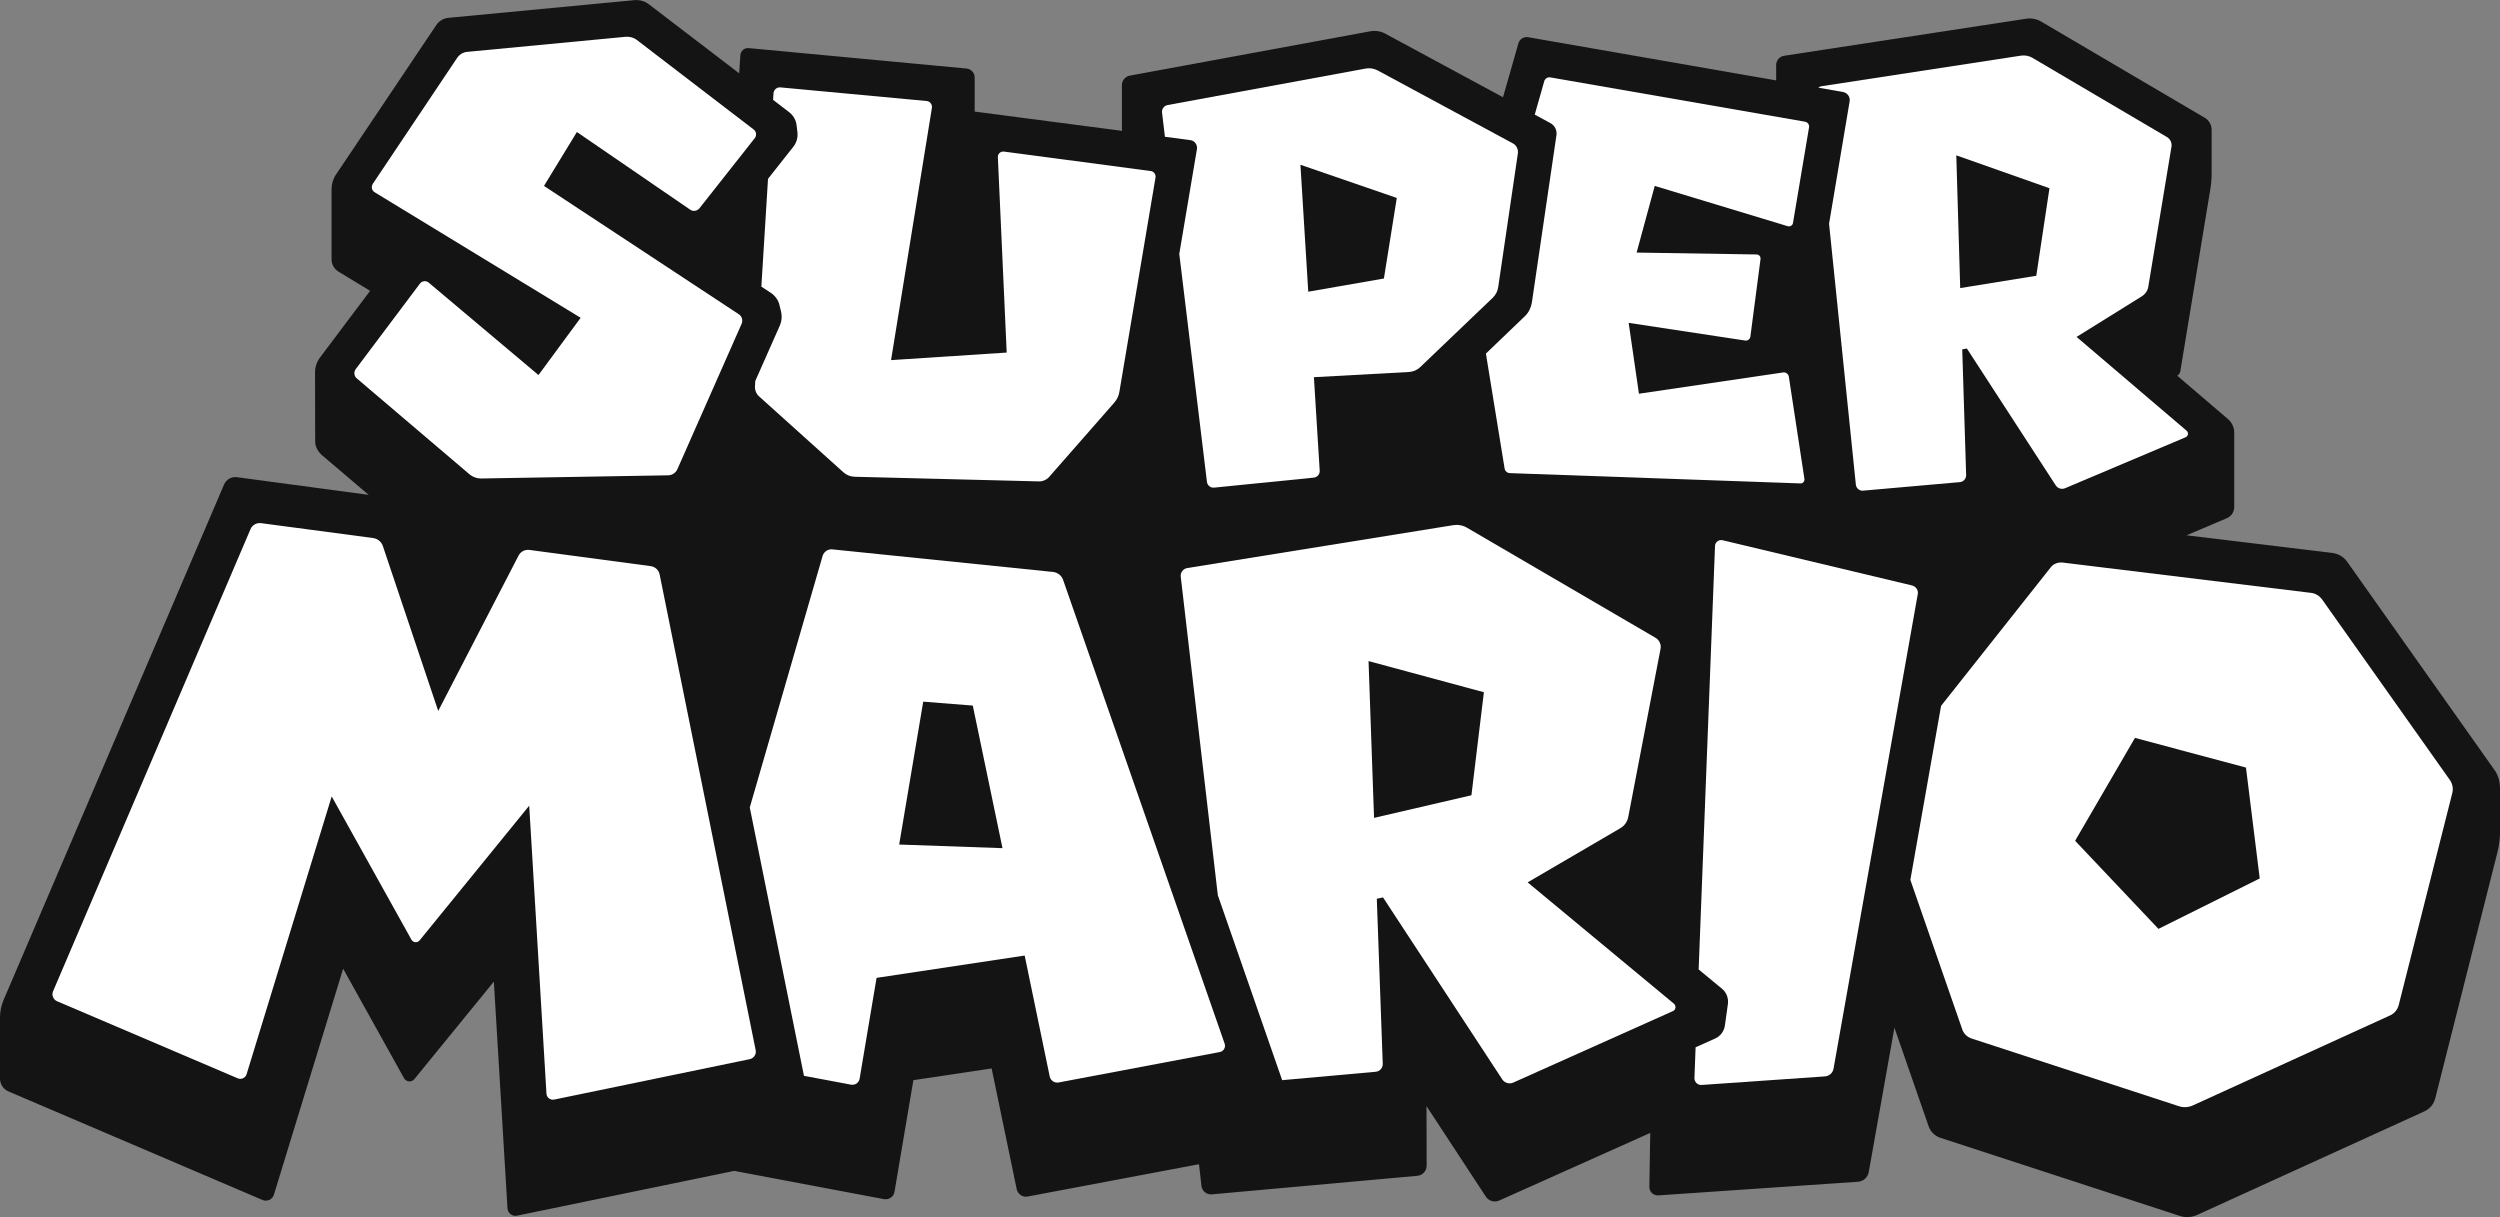 <?xml version="1.0" encoding="utf-8"?>
<svg version="1.1" id="Super Mario" x="0px" y="0px" viewBox="0 0 1725.2 840.1" style="enable-background:new 0 0 1794 840.1;" xmlns="http://www.w3.org/2000/svg">
  <rect x="0" y="0" width="1725.2" height="840.1" fill="#808080" stroke="none"/>
  <style type="text/css">
	.st0{fill:#FBCF08;}
	.st1{fill:#45AF49;}
	.st2{fill:#E42926;}
	.st3{fill:#0B9BD7;}
	.st4{fill:#010101;}
</style>
  <path d="M1721.3,531.2l-101.6-143.6c-2.4-3.4-6.1-5.5-10.1-6l-100.7-12.2l27.8-11.8c3.1-1.3,5.1-4.3,5.1-7.7v-51.5&#10;&#9;c0-3.5-1.6-6.8-4.2-9.1l-35.1-30c1.1-0.7,1.8-1.8,2.1-3.1l20.7-125.6c0.6-3.6,0.9-7.3,0.9-11v-30c0-3.4-1.8-6.6-4.7-8.3l-112.9-66.4&#10;&#9;c-3.1-1.8-6.7-2.5-10.2-2l-167.3,25.6c-3.1,0.5-5.4,3.2-5.4,6.4v10.6l-171-29.8c-3.1-0.6-6.1,1.3-6.9,4.3l-10.6,37.1l-81.3-43.9&#10;&#9;c-3.1-1.7-6.8-2.2-10.3-1.6L779.6,52.2c-3.1,0.6-5.4,3.4-5.4,6.5v30c0,0.6,0.1,1,0.1,1.6L672.6,77V53.4c0-3.1-2.4-5.7-5.5-6.1&#10;&#9;L516.7,33.2c-3-0.3-5.7,2-5.8,5l-0.8,12.4L447.7,2.9c-2.8-2.2-6.4-3.1-9.9-2.8L309.5,12.3c-3.5,0.3-6.6,2.2-8.5,5.1l-69.1,103&#10;&#9;c-2,2.9-3.1,6.5-3.1,10.1V179c0,3.4,1.8,6.6,4.7,8.4l21.9,13.3l-34.7,46.2c-2.1,2.8-3.3,6.4-3.3,9.9l0.1,47.8c0,3.5,1.7,6.6,4.2,9.1&#10;&#9;l32.7,27.8l-90.9-12.2c-3.8-0.5-7.4,1.6-8.9,5.1L2.5,690c-1.7,3.9-2.5,8.1-2.5,12.3v42c0,3.9,2.3,7.4,5.9,8.9l175.3,74.9&#10;&#9;c3.1,1.3,6.8-0.3,7.8-3.6l47.8-156l42,75.5c1.5,2.7,5.2,3.1,7.2,0.6l54.8-67.2l9.4,156.4c0.2,3.4,3.4,5.8,6.6,5.1l149.9-30.9&#10;&#9;L610,827.5c3.5,0.6,6.8-1.7,7.3-5.2l13-76.9l54-8.1l17.3,83.3c0.8,3.5,4.1,5.8,7.6,5.1l118.2-22.3l1.7,15c0.4,3.5,3.6,6.1,7.1,5.8&#10;&#9;l141.9-12.8c3.6-0.3,6.4-3.4,6.4-7l-0.1-41.1l40.9,62.4c2,3.1,6,4.3,9.4,2.7l104.1-46.6l-0.6,37.2c-0.1,3.5,2.9,6.2,6.3,5.9&#10;&#9;l137.6-9.4c3.8-0.2,6.9-3.1,7.5-6.8l17.7-99.5l23.6,68c1.3,3.8,4.4,6.8,8.2,8l165.2,53.9c3.9,1.3,8.2,1,11.9-0.7l156.9-71.5&#10;&#9;c3.7-1.7,6.4-5,7.4-8.9l43.1-170.5c1-4.2,1.6-8.4,1.6-12.6V543C1725,538.6,1723.8,534.6,1721.3,531.2z" style="fill: rgb(20, 20, 20);"/>
  <path class="st0" d="M1508.9,297.2l-75.9-64.7l45-28c2.4-1.5,4.1-3.9,4.5-6.7l16-96.6c0.4-2.7-0.8-5.2-3.1-6.6L1402.7,40&#10;&#9;c-2.4-1.5-5.3-2-8.1-1.6L1257,59.5c-0.9,0.1-1.6,0.6-2.2,1l17.1,3c3,0.6,5,3.4,4.5,6.4l-14.2,84.5l18.5,180.1&#10;&#9;c0.3,2.4,2.4,4.3,4.8,4.1l67-5.9c2.4-0.2,4.3-2.3,4.3-4.8l-2.7-86.8l3.2-0.6l61.3,94.4c1.4,2.2,4.1,3,6.5,2l83-35.1&#10;&#9;C1510.1,301,1510.5,298.6,1508.9,297.2z M1405.2,190.3l-52.5,8.5l-2.7-91.6l64.3,22.7L1405.2,190.3z" style="fill: rgb(255, 255, 255);"/>
  <path class="st1" d="M1230.6,257l-99.6,14.7l-7.1-48.9l80.4,12.2c1.7,0.3,3.4-1,3.6-2.7l7-53.5c0.2-1.7-1-3.2-2.8-3.2l-82.7-1.3&#10;&#9;l12.5-46l91.8,27.8c1.6,0.5,3.4-0.6,3.6-2.2l11.1-66.1c0.3-1.7-0.9-3.4-2.7-3.8l-175.9-30.6c-1.8-0.3-3.5,0.8-4.1,2.5l-6.6,23.2&#10;&#9;L1070,85c2.9,1.6,4.5,4.8,4.1,8.1l-17,115.8c-0.6,3.5-2.2,6.8-4.8,9.3l-26.9,25.8l12.9,79.3c0.3,1.8,1.8,3.2,3.8,3.2l200.4,7.1&#10;&#9;c1.7,0.1,2.9-1.5,2.7-3.1l-10.8-70.8C1234,258,1232.3,256.8,1230.6,257z" style="fill: rgb(255, 255, 255);"/>
  <path class="st2" d="M1044.1,99l-93.4-50.4c-2.5-1.3-5.4-1.8-8.2-1.3L805.7,72.5c-2.4,0.5-4.1,2.7-3.8,5.2l2,16.7l17.5,2.3&#10;&#9;c3,0.3,5,3.2,4.6,6.1l-12.2,72.4l19.1,157.4c0.3,2.4,2.5,4.2,5,3.9l68.7-6.9c2.4-0.2,4.3-2.4,4.1-4.8l-4-64.5l65.7-3.6&#10;&#9;c2.8-0.2,5.5-1.3,7.6-3.3l50.1-47.9c2.1-2,3.4-4.6,3.8-7.5l13.6-92.5C1047.7,102.9,1046.4,100.2,1044.1,99z M955,192.2l-52.2,9.1&#10;&#9;l-5.4-87.6l66.5,22.9L955,192.2z" style="fill: rgb(255, 255, 255);"/>
  <path class="st0" d="M793.9,118l-101.1-13.4c-2.2-0.3-4.3,1.5-4.2,3.8l6.1,134.9l-79.8,5.2l28.2-174.1c0.3-2.4-1.3-4.5-3.7-4.7&#10;&#9;l-100.9-9.4c-2.4-0.2-4.5,1.6-4.7,4l-0.3,4.6l11.2,8.6c2.8,2.2,4.6,5.4,5,8.8l0.6,5c0.4,3.5-0.6,7.1-2.7,9.8l-17.6,22.3l-4.6,74.4&#10;&#9;l6.6,4.3c2.9,2,5.1,5,5.9,8.4l1,4.1c0.9,3.5,0.6,7.1-0.9,10.4l-16.8,37.9l-0.2,3.5c-0.2,2.8,0.9,5.5,3,7.3l58,52.2&#10;&#9;c2.1,1.9,4.8,3,7.7,3.1l127.1,3.2c2.8,0.1,5.5-1.1,7.3-3.2l44.8-51.1c1.9-2.2,3.2-4.8,3.6-7.7l24.8-147.1&#10;&#9;C798,120.5,796.3,118.2,793.9,118z" style="fill: rgb(255, 255, 255);"/>
  <path class="st3" d="M398.1,91.1l78.2,53.6c2,1.4,4.8,1,6.4-1l38.1-48.3c1.5-1.9,1.2-4.7-0.8-6.1l-80.5-61.7&#10;&#9;c-2.2-1.7-5.1-2.5-7.9-2.2L322.3,35.8c-2.8,0.3-5.2,1.8-6.8,4.1l-58.2,86.9c-1.3,2-0.8,4.7,1.3,5.9l142.1,86.6l-29.1,39.5&#10;&#9;l-75.8-63.8c-1.8-1.5-4.6-1.2-6,0.7l-44.3,59c-1.5,2-1.2,4.8,0.7,6.4l77.9,66.3c2.2,1.8,5,2.8,7.8,2.8l129.3-2.2&#10;&#9;c2.7-0.1,5.1-1.7,6.2-4.1l44.4-100.5c1-2.4,0.2-5.1-1.9-6.5l-134.5-88.6L398.1,91.1z" style="fill: rgb(255, 255, 255);"/>
  <path class="st1" d="M1690.5,538.1l-87.9-124.2c-1.9-2.7-4.8-4.5-8-4.8l-171.3-20.9c-3.1-0.3-6.4,0.9-8.2,3.4l-75.6,95.5&#10;&#9;l-21.2,120.1l35.8,103.1c1,3.1,3.5,5.4,6.6,6.4l143,46.7c3.1,1,6.6,0.8,9.6-0.6l136.1-62.1c2.9-1.3,5.1-4,5.9-7.1l37-146.4&#10;&#9;C1693.1,544.1,1692.4,540.7,1690.5,538.1z M1489.5,641l-57.5-60.8l41.3-71l76.6,20.5l9.5,76.5L1489.5,641z" style="fill: rgb(255, 255, 255);"/>
  <path class="st3" d="M1319.4,404l-130.7-31.2c-2.6-0.6-5.1,1.3-5.2,3.9L1172.2,669l16.1,13.3c3.1,2.5,4.6,6.5,4.1,10.5l-2.1,15&#10;&#9;c-0.6,3.9-3.1,7.3-6.8,8.9l-13.4,6l-0.8,21.2c-0.1,2.7,2.2,5,4.9,4.8l85.1-5.9c3-0.2,5.5-2.4,6-5.4l58.1-327.3&#10;&#9;C1324,407.4,1322.2,404.7,1319.4,404z" style="fill: rgb(255, 255, 255);"/>
  <path class="st0" d="M1155.1,692.6l-100.9-83.7l64-37.4c2.8-1.6,4.8-4.5,5.4-7.6l22.3-116.1c0.6-3.1-0.8-6.1-3.5-7.7l-130-75.9&#10;&#9;c-2.9-1.7-6.2-2.3-9.5-1.8L819.3,392c-2.9,0.5-4.8,3.1-4.5,5.9l25.6,219.9l44.4,127.6l64.5-5.8c2.9-0.2,5-2.7,4.9-5.6l-4.1-113.8&#10;&#9;l4.3-0.9l82.3,125.6c1.6,2.4,4.8,3.4,7.5,2.2l110.1-49.3C1156.5,697,1156.9,694.1,1155.1,692.6z M1015.4,548.8l-67.2,15.6&#10;&#9;l-3.8-108.2l79.6,21.5L1015.4,548.8z" style="fill: rgb(255, 255, 255);"/>
  <path class="st1" d="M845.1,720.2L733.6,400.1c-1-2.9-3.7-5-6.8-5.4l-152.5-15.6c-2.9-0.3-5.7,1.6-6.6,4.4l-50.3,173.7l37.4,185.2&#10;&#9;l32.5,6.1c2.8,0.5,5.4-1.3,5.9-4.1l11.7-69.6l102.2-15.4l17.3,83.5c0.6,2.8,3.3,4.6,6.1,4.1l111.2-21&#10;&#9;C844.4,725.5,846,722.8,845.1,720.2z M620.5,582.8l16.6-98.6l34.2,2.7l20.5,98.4L620.5,582.8z" style="fill: rgb(255, 255, 255);"/>
  <path class="st2" d="M455.2,396.4c-0.6-3-3.1-5.3-6.1-5.7l-83.7-11.2c-3.1-0.4-6.1,1.1-7.5,3.8l-55.5,107.3l-38.2-113.8&#10;&#9;c-1-2.9-3.6-5.1-6.7-5.5l-77.5-10.3c-3-0.3-5.9,1.3-7.1,4.1l-136.3,319c-1.1,2.6,0.1,5.6,2.7,6.8L164,744.1c2.5,1.1,5.4-0.2,6.2-2.9&#10;&#9;l58.7-191.6l55,98.8c1.2,2.2,4.2,2.4,5.7,0.5l75.6-92.9l11.9,198.7c0.1,2.7,2.7,4.6,5.3,4.1l135-27.9c2.8-0.6,4.6-3.3,4.1-6.1&#10;&#9;L455.2,396.4z" style="fill: rgb(255, 255, 255);"/>
</svg>